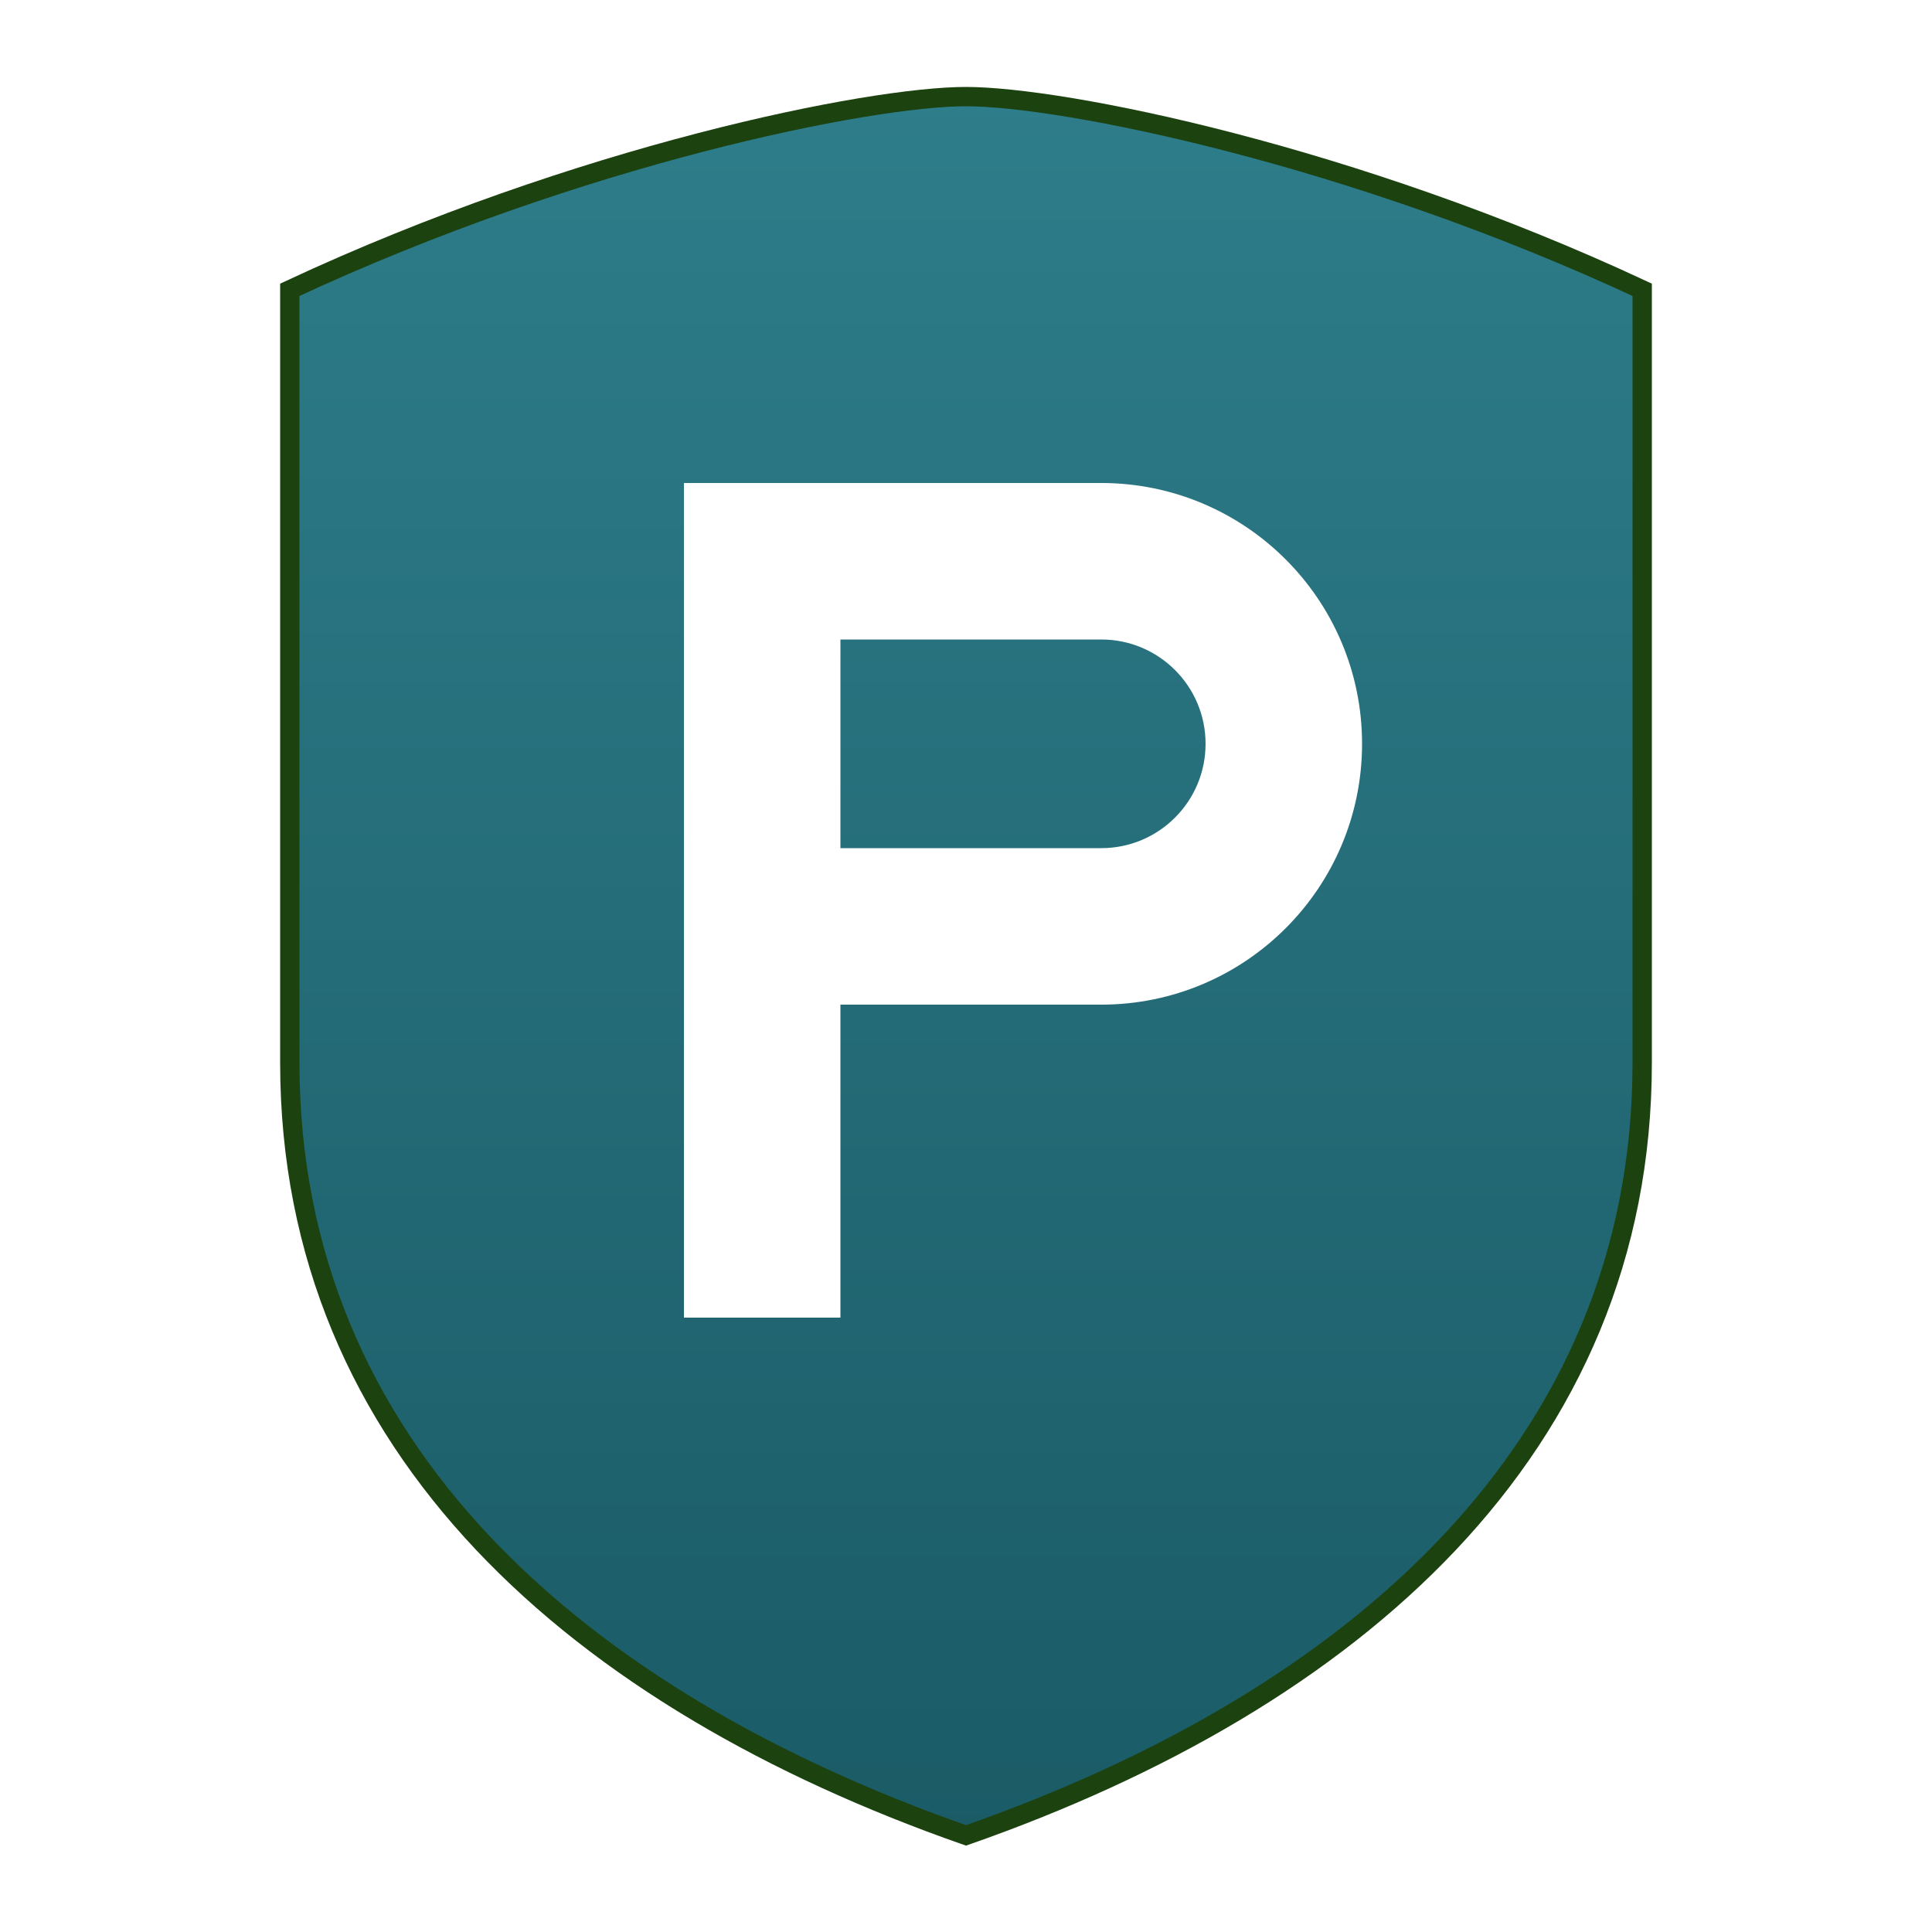 <svg xmlns="http://www.w3.org/2000/svg" viewBox="0 0 100 100" width="100" height="100">
  <!-- Fiducia Shield Logo with F Letter -->
  <defs>
    <linearGradient id="shieldGradient" x1="0%" y1="0%" x2="0%" y2="100%">
      <stop offset="0%" style="stop-color:#2E7D8A;stop-opacity:1" />
      <stop offset="100%" style="stop-color:#1A5B66;stop-opacity:1" />
    </linearGradient>
    <filter id="shadow" x="-20%" y="-20%" width="140%" height="140%">
      <feDropShadow dx="2" dy="4" stdDeviation="2" flood-color="#000000" flood-opacity="0.3" />
    </filter>
  </defs>

  <!-- Shield Background -->
  <path d="M50 5 
           C55 5, 70 8, 85 15
           C85 25, 85 45, 85 55
           C85 75, 70 88, 50 95
           C30 88, 15 75, 15 55
           C15 45, 15 25, 15 15
           C30 8, 45 5, 50 5 Z" fill="url(#shieldGradient)" stroke="#1c420f" stroke-width="1" filter="url(#shadow)" />

  <g transform="translate(30, 25) scale(2.7)">
    <path fill-rule="evenodd" clip-rule="evenodd"
      d="M2 0H10C12.761 0 15 2.239 15 5C15 7.761 12.761 10 10 10H5V16H2V0ZM5 7H10C11.105 7 12 6.105 12 5C12 3.895 11.105 3 10 3H5V7Z"
      fill="#ffffff"></path>
  </g>

</svg>
